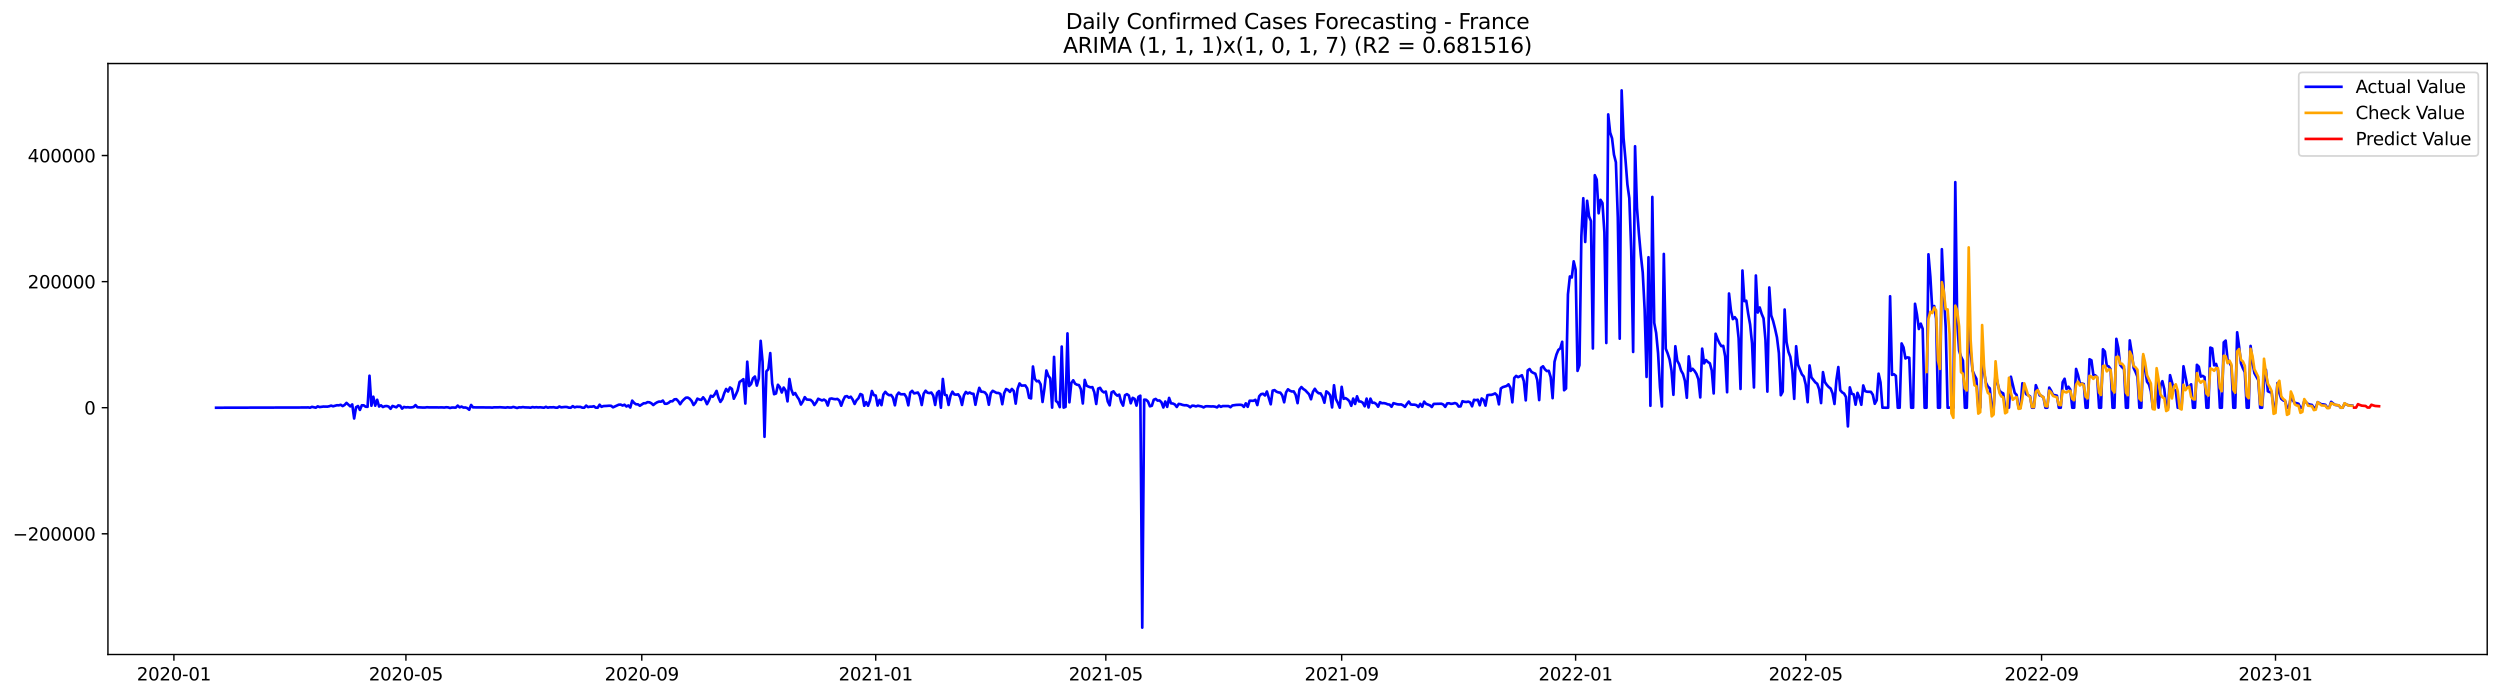 <?xml version="1.0" encoding="utf-8" standalone="no"?>
<!DOCTYPE svg PUBLIC "-//W3C//DTD SVG 1.1//EN"
  "http://www.w3.org/Graphics/SVG/1.1/DTD/svg11.dtd">
<svg xmlns:xlink="http://www.w3.org/1999/xlink" width="1407.155pt" height="392.274pt" viewBox="0 0 1407.155 392.274" xmlns="http://www.w3.org/2000/svg" version="1.1">
 <defs>
  <style type="text/css">*{stroke-linejoin: round; stroke-linecap: butt}</style>
 </defs>
 <g id="figure_1">
  <g id="patch_1">
   <path d="M 0 392.274 
L 1407.155 392.274 
L 1407.155 0 
L 0 0 
z
" style="fill: #ffffff"/>
  </g>
  <g id="axes_1">
   <g id="patch_2">
    <path d="M 60.755 368.396 
L 1399.955 368.396 
L 1399.955 35.755 
L 60.755 35.755 
z
" style="fill: #ffffff"/>
   </g>
   <g id="matplotlib.axis_1">
    <g id="xtick_1">
     <g id="line2d_1">
      <defs>
       <path id="ma62c940764" d="M 0 0 
L 0 3.5 
" style="stroke: #000000; stroke-width: 0.8"/>
      </defs>
      <g>
       <use xlink:href="#ma62c940764" x="97.883" y="368.396" style="stroke: #000000; stroke-width: 0.8"/>
      </g>
     </g>
     <g id="text_1">
      <!-- 2020-01 -->
      <g transform="translate(76.991 382.994)scale(0.1 -0.1)">
       <defs>
        <path id="DejaVuSans-32" d="M 1228 531 
L 3431 531 
L 3431 0 
L 469 0 
L 469 531 
Q 828 903 1448 1529 
Q 2069 2156 2228 2338 
Q 2531 2678 2651 2914 
Q 2772 3150 2772 3378 
Q 2772 3750 2511 3984 
Q 2250 4219 1831 4219 
Q 1534 4219 1204 4116 
Q 875 4013 500 3803 
L 500 4441 
Q 881 4594 1212 4672 
Q 1544 4750 1819 4750 
Q 2544 4750 2975 4387 
Q 3406 4025 3406 3419 
Q 3406 3131 3298 2873 
Q 3191 2616 2906 2266 
Q 2828 2175 2409 1742 
Q 1991 1309 1228 531 
z
" transform="scale(0.016)"/>
        <path id="DejaVuSans-30" d="M 2034 4250 
Q 1547 4250 1301 3770 
Q 1056 3291 1056 2328 
Q 1056 1369 1301 889 
Q 1547 409 2034 409 
Q 2525 409 2770 889 
Q 3016 1369 3016 2328 
Q 3016 3291 2770 3770 
Q 2525 4250 2034 4250 
z
M 2034 4750 
Q 2819 4750 3233 4129 
Q 3647 3509 3647 2328 
Q 3647 1150 3233 529 
Q 2819 -91 2034 -91 
Q 1250 -91 836 529 
Q 422 1150 422 2328 
Q 422 3509 836 4129 
Q 1250 4750 2034 4750 
z
" transform="scale(0.016)"/>
        <path id="DejaVuSans-2d" d="M 313 2009 
L 1997 2009 
L 1997 1497 
L 313 1497 
L 313 2009 
z
" transform="scale(0.016)"/>
        <path id="DejaVuSans-31" d="M 794 531 
L 1825 531 
L 1825 4091 
L 703 3866 
L 703 4441 
L 1819 4666 
L 2450 4666 
L 2450 531 
L 3481 531 
L 3481 0 
L 794 0 
L 794 531 
z
" transform="scale(0.016)"/>
       </defs>
       <use xlink:href="#DejaVuSans-32"/>
       <use xlink:href="#DejaVuSans-30" x="63.623"/>
       <use xlink:href="#DejaVuSans-32" x="127.246"/>
       <use xlink:href="#DejaVuSans-30" x="190.869"/>
       <use xlink:href="#DejaVuSans-2d" x="254.492"/>
       <use xlink:href="#DejaVuSans-30" x="290.576"/>
       <use xlink:href="#DejaVuSans-31" x="354.199"/>
      </g>
     </g>
    </g>
    <g id="xtick_2">
     <g id="line2d_2">
      <g>
       <use xlink:href="#ma62c940764" x="228.478" y="368.396" style="stroke: #000000; stroke-width: 0.8"/>
      </g>
     </g>
     <g id="text_2">
      <!-- 2020-05 -->
      <g transform="translate(207.587 382.994)scale(0.1 -0.1)">
       <defs>
        <path id="DejaVuSans-35" d="M 691 4666 
L 3169 4666 
L 3169 4134 
L 1269 4134 
L 1269 2991 
Q 1406 3038 1543 3061 
Q 1681 3084 1819 3084 
Q 2600 3084 3056 2656 
Q 3513 2228 3513 1497 
Q 3513 744 3044 326 
Q 2575 -91 1722 -91 
Q 1428 -91 1123 -41 
Q 819 9 494 109 
L 494 744 
Q 775 591 1075 516 
Q 1375 441 1709 441 
Q 2250 441 2565 725 
Q 2881 1009 2881 1497 
Q 2881 1984 2565 2268 
Q 2250 2553 1709 2553 
Q 1456 2553 1204 2497 
Q 953 2441 691 2322 
L 691 4666 
z
" transform="scale(0.016)"/>
       </defs>
       <use xlink:href="#DejaVuSans-32"/>
       <use xlink:href="#DejaVuSans-30" x="63.623"/>
       <use xlink:href="#DejaVuSans-32" x="127.246"/>
       <use xlink:href="#DejaVuSans-30" x="190.869"/>
       <use xlink:href="#DejaVuSans-2d" x="254.492"/>
       <use xlink:href="#DejaVuSans-30" x="290.576"/>
       <use xlink:href="#DejaVuSans-35" x="354.199"/>
      </g>
     </g>
    </g>
    <g id="xtick_3">
     <g id="line2d_3">
      <g>
       <use xlink:href="#ma62c940764" x="361.233" y="368.396" style="stroke: #000000; stroke-width: 0.8"/>
      </g>
     </g>
     <g id="text_3">
      <!-- 2020-09 -->
      <g transform="translate(340.341 382.994)scale(0.1 -0.1)">
       <defs>
        <path id="DejaVuSans-39" d="M 703 97 
L 703 672 
Q 941 559 1184 500 
Q 1428 441 1663 441 
Q 2288 441 2617 861 
Q 2947 1281 2994 2138 
Q 2813 1869 2534 1725 
Q 2256 1581 1919 1581 
Q 1219 1581 811 2004 
Q 403 2428 403 3163 
Q 403 3881 828 4315 
Q 1253 4750 1959 4750 
Q 2769 4750 3195 4129 
Q 3622 3509 3622 2328 
Q 3622 1225 3098 567 
Q 2575 -91 1691 -91 
Q 1453 -91 1209 -44 
Q 966 3 703 97 
z
M 1959 2075 
Q 2384 2075 2632 2365 
Q 2881 2656 2881 3163 
Q 2881 3666 2632 3958 
Q 2384 4250 1959 4250 
Q 1534 4250 1286 3958 
Q 1038 3666 1038 3163 
Q 1038 2656 1286 2365 
Q 1534 2075 1959 2075 
z
" transform="scale(0.016)"/>
       </defs>
       <use xlink:href="#DejaVuSans-32"/>
       <use xlink:href="#DejaVuSans-30" x="63.623"/>
       <use xlink:href="#DejaVuSans-32" x="127.246"/>
       <use xlink:href="#DejaVuSans-30" x="190.869"/>
       <use xlink:href="#DejaVuSans-2d" x="254.492"/>
       <use xlink:href="#DejaVuSans-30" x="290.576"/>
       <use xlink:href="#DejaVuSans-39" x="354.199"/>
      </g>
     </g>
    </g>
    <g id="xtick_4">
     <g id="line2d_4">
      <g>
       <use xlink:href="#ma62c940764" x="492.908" y="368.396" style="stroke: #000000; stroke-width: 0.8"/>
      </g>
     </g>
     <g id="text_4">
      <!-- 2021-01 -->
      <g transform="translate(472.016 382.994)scale(0.1 -0.1)">
       <use xlink:href="#DejaVuSans-32"/>
       <use xlink:href="#DejaVuSans-30" x="63.623"/>
       <use xlink:href="#DejaVuSans-32" x="127.246"/>
       <use xlink:href="#DejaVuSans-31" x="190.869"/>
       <use xlink:href="#DejaVuSans-2d" x="254.492"/>
       <use xlink:href="#DejaVuSans-30" x="290.576"/>
       <use xlink:href="#DejaVuSans-31" x="354.199"/>
      </g>
     </g>
    </g>
    <g id="xtick_5">
     <g id="line2d_5">
      <g>
       <use xlink:href="#ma62c940764" x="622.424" y="368.396" style="stroke: #000000; stroke-width: 0.8"/>
      </g>
     </g>
     <g id="text_5">
      <!-- 2021-05 -->
      <g transform="translate(601.533 382.994)scale(0.1 -0.1)">
       <use xlink:href="#DejaVuSans-32"/>
       <use xlink:href="#DejaVuSans-30" x="63.623"/>
       <use xlink:href="#DejaVuSans-32" x="127.246"/>
       <use xlink:href="#DejaVuSans-31" x="190.869"/>
       <use xlink:href="#DejaVuSans-2d" x="254.492"/>
       <use xlink:href="#DejaVuSans-30" x="290.576"/>
       <use xlink:href="#DejaVuSans-35" x="354.199"/>
      </g>
     </g>
    </g>
    <g id="xtick_6">
     <g id="line2d_6">
      <g>
       <use xlink:href="#ma62c940764" x="755.179" y="368.396" style="stroke: #000000; stroke-width: 0.8"/>
      </g>
     </g>
     <g id="text_6">
      <!-- 2021-09 -->
      <g transform="translate(734.287 382.994)scale(0.1 -0.1)">
       <use xlink:href="#DejaVuSans-32"/>
       <use xlink:href="#DejaVuSans-30" x="63.623"/>
       <use xlink:href="#DejaVuSans-32" x="127.246"/>
       <use xlink:href="#DejaVuSans-31" x="190.869"/>
       <use xlink:href="#DejaVuSans-2d" x="254.492"/>
       <use xlink:href="#DejaVuSans-30" x="290.576"/>
       <use xlink:href="#DejaVuSans-39" x="354.199"/>
      </g>
     </g>
    </g>
    <g id="xtick_7">
     <g id="line2d_7">
      <g>
       <use xlink:href="#ma62c940764" x="886.854" y="368.396" style="stroke: #000000; stroke-width: 0.8"/>
      </g>
     </g>
     <g id="text_7">
      <!-- 2022-01 -->
      <g transform="translate(865.962 382.994)scale(0.1 -0.1)">
       <use xlink:href="#DejaVuSans-32"/>
       <use xlink:href="#DejaVuSans-30" x="63.623"/>
       <use xlink:href="#DejaVuSans-32" x="127.246"/>
       <use xlink:href="#DejaVuSans-32" x="190.869"/>
       <use xlink:href="#DejaVuSans-2d" x="254.492"/>
       <use xlink:href="#DejaVuSans-30" x="290.576"/>
       <use xlink:href="#DejaVuSans-31" x="354.199"/>
      </g>
     </g>
    </g>
    <g id="xtick_8">
     <g id="line2d_8">
      <g>
       <use xlink:href="#ma62c940764" x="1016.37" y="368.396" style="stroke: #000000; stroke-width: 0.8"/>
      </g>
     </g>
     <g id="text_8">
      <!-- 2022-05 -->
      <g transform="translate(995.479 382.994)scale(0.1 -0.1)">
       <use xlink:href="#DejaVuSans-32"/>
       <use xlink:href="#DejaVuSans-30" x="63.623"/>
       <use xlink:href="#DejaVuSans-32" x="127.246"/>
       <use xlink:href="#DejaVuSans-32" x="190.869"/>
       <use xlink:href="#DejaVuSans-2d" x="254.492"/>
       <use xlink:href="#DejaVuSans-30" x="290.576"/>
       <use xlink:href="#DejaVuSans-35" x="354.199"/>
      </g>
     </g>
    </g>
    <g id="xtick_9">
     <g id="line2d_9">
      <g>
       <use xlink:href="#ma62c940764" x="1149.125" y="368.396" style="stroke: #000000; stroke-width: 0.8"/>
      </g>
     </g>
     <g id="text_9">
      <!-- 2022-09 -->
      <g transform="translate(1128.233 382.994)scale(0.1 -0.1)">
       <use xlink:href="#DejaVuSans-32"/>
       <use xlink:href="#DejaVuSans-30" x="63.623"/>
       <use xlink:href="#DejaVuSans-32" x="127.246"/>
       <use xlink:href="#DejaVuSans-32" x="190.869"/>
       <use xlink:href="#DejaVuSans-2d" x="254.492"/>
       <use xlink:href="#DejaVuSans-30" x="290.576"/>
       <use xlink:href="#DejaVuSans-39" x="354.199"/>
      </g>
     </g>
    </g>
    <g id="xtick_10">
     <g id="line2d_10">
      <g>
       <use xlink:href="#ma62c940764" x="1280.8" y="368.396" style="stroke: #000000; stroke-width: 0.8"/>
      </g>
     </g>
     <g id="text_10">
      <!-- 2023-01 -->
      <g transform="translate(1259.908 382.994)scale(0.1 -0.1)">
       <defs>
        <path id="DejaVuSans-33" d="M 2597 2516 
Q 3050 2419 3304 2112 
Q 3559 1806 3559 1356 
Q 3559 666 3084 287 
Q 2609 -91 1734 -91 
Q 1441 -91 1130 -33 
Q 819 25 488 141 
L 488 750 
Q 750 597 1062 519 
Q 1375 441 1716 441 
Q 2309 441 2620 675 
Q 2931 909 2931 1356 
Q 2931 1769 2642 2001 
Q 2353 2234 1838 2234 
L 1294 2234 
L 1294 2753 
L 1863 2753 
Q 2328 2753 2575 2939 
Q 2822 3125 2822 3475 
Q 2822 3834 2567 4026 
Q 2313 4219 1838 4219 
Q 1578 4219 1281 4162 
Q 984 4106 628 3988 
L 628 4550 
Q 988 4650 1302 4700 
Q 1616 4750 1894 4750 
Q 2613 4750 3031 4423 
Q 3450 4097 3450 3541 
Q 3450 3153 3228 2886 
Q 3006 2619 2597 2516 
z
" transform="scale(0.016)"/>
       </defs>
       <use xlink:href="#DejaVuSans-32"/>
       <use xlink:href="#DejaVuSans-30" x="63.623"/>
       <use xlink:href="#DejaVuSans-32" x="127.246"/>
       <use xlink:href="#DejaVuSans-33" x="190.869"/>
       <use xlink:href="#DejaVuSans-2d" x="254.492"/>
       <use xlink:href="#DejaVuSans-30" x="290.576"/>
       <use xlink:href="#DejaVuSans-31" x="354.199"/>
      </g>
     </g>
    </g>
   </g>
   <g id="matplotlib.axis_2">
    <g id="ytick_1">
     <g id="line2d_11">
      <defs>
       <path id="mbd25238795" d="M 0 0 
L -3.5 0 
" style="stroke: #000000; stroke-width: 0.8"/>
      </defs>
      <g>
       <use xlink:href="#mbd25238795" x="60.755" y="300.459" style="stroke: #000000; stroke-width: 0.8"/>
      </g>
     </g>
     <g id="text_11">
      <!-- −200000 -->
      <g transform="translate(7.2 304.259)scale(0.1 -0.1)">
       <defs>
        <path id="DejaVuSans-2212" d="M 678 2272 
L 4684 2272 
L 4684 1741 
L 678 1741 
L 678 2272 
z
" transform="scale(0.016)"/>
       </defs>
       <use xlink:href="#DejaVuSans-2212"/>
       <use xlink:href="#DejaVuSans-32" x="83.789"/>
       <use xlink:href="#DejaVuSans-30" x="147.412"/>
       <use xlink:href="#DejaVuSans-30" x="211.035"/>
       <use xlink:href="#DejaVuSans-30" x="274.658"/>
       <use xlink:href="#DejaVuSans-30" x="338.281"/>
       <use xlink:href="#DejaVuSans-30" x="401.904"/>
      </g>
     </g>
    </g>
    <g id="ytick_2">
     <g id="line2d_12">
      <g>
       <use xlink:href="#mbd25238795" x="60.755" y="229.489" style="stroke: #000000; stroke-width: 0.8"/>
      </g>
     </g>
     <g id="text_12">
      <!-- 0 -->
      <g transform="translate(47.392 233.289)scale(0.1 -0.1)">
       <use xlink:href="#DejaVuSans-30"/>
      </g>
     </g>
    </g>
    <g id="ytick_3">
     <g id="line2d_13">
      <g>
       <use xlink:href="#mbd25238795" x="60.755" y="158.519" style="stroke: #000000; stroke-width: 0.8"/>
      </g>
     </g>
     <g id="text_13">
      <!-- 200000 -->
      <g transform="translate(15.58 162.318)scale(0.1 -0.1)">
       <use xlink:href="#DejaVuSans-32"/>
       <use xlink:href="#DejaVuSans-30" x="63.623"/>
       <use xlink:href="#DejaVuSans-30" x="127.246"/>
       <use xlink:href="#DejaVuSans-30" x="190.869"/>
       <use xlink:href="#DejaVuSans-30" x="254.492"/>
       <use xlink:href="#DejaVuSans-30" x="318.115"/>
      </g>
     </g>
    </g>
    <g id="ytick_4">
     <g id="line2d_14">
      <g>
       <use xlink:href="#mbd25238795" x="60.755" y="87.549" style="stroke: #000000; stroke-width: 0.8"/>
      </g>
     </g>
     <g id="text_14">
      <!-- 400000 -->
      <g transform="translate(15.58 91.348)scale(0.1 -0.1)">
       <defs>
        <path id="DejaVuSans-34" d="M 2419 4116 
L 825 1625 
L 2419 1625 
L 2419 4116 
z
M 2253 4666 
L 3047 4666 
L 3047 1625 
L 3713 1625 
L 3713 1100 
L 3047 1100 
L 3047 0 
L 2419 0 
L 2419 1100 
L 313 1100 
L 313 1709 
L 2253 4666 
z
" transform="scale(0.016)"/>
       </defs>
       <use xlink:href="#DejaVuSans-34"/>
       <use xlink:href="#DejaVuSans-30" x="63.623"/>
       <use xlink:href="#DejaVuSans-30" x="127.246"/>
       <use xlink:href="#DejaVuSans-30" x="190.869"/>
       <use xlink:href="#DejaVuSans-30" x="254.492"/>
       <use xlink:href="#DejaVuSans-30" x="318.115"/>
      </g>
     </g>
    </g>
   </g>
   <g id="line2d_15">
    <path d="M 121.627 229.489 
L 172.355 229.357 
L 173.434 229.308 
L 174.513 229.489 
L 175.593 228.997 
L 177.751 229.477 
L 178.831 228.726 
L 179.91 229.123 
L 182.068 228.834 
L 184.227 228.884 
L 185.306 228.674 
L 186.386 228.297 
L 187.465 228.69 
L 189.624 228.098 
L 190.703 228.143 
L 191.782 227.84 
L 192.861 228.566 
L 193.941 227.946 
L 195.02 226.78 
L 197.179 228.743 
L 198.258 227.635 
L 199.337 235.549 
L 200.417 229.188 
L 201.496 228.546 
L 202.575 230.727 
L 203.654 228.121 
L 204.734 228.147 
L 205.813 228.934 
L 206.892 228.977 
L 207.972 211.482 
L 209.051 228.375 
L 210.13 223.298 
L 211.21 228.351 
L 212.289 225.026 
L 213.368 228.818 
L 214.448 228.139 
L 215.527 229.101 
L 216.606 228.621 
L 217.685 228.543 
L 218.765 228.851 
L 219.844 230.096 
L 220.923 228.492 
L 223.082 229.265 
L 224.161 228.181 
L 225.241 228.378 
L 226.32 230.006 
L 227.399 229.057 
L 228.478 229.303 
L 229.558 229.208 
L 230.637 229.361 
L 231.716 229.29 
L 232.796 229.093 
L 233.875 228.022 
L 234.954 229.226 
L 238.192 229.401 
L 239.272 229.378 
L 240.351 229.222 
L 241.43 229.304 
L 243.589 229.307 
L 246.827 229.332 
L 248.985 229.319 
L 250.065 229.395 
L 251.144 229.221 
L 252.223 229.296 
L 253.302 229.645 
L 254.382 229.374 
L 256.54 229.428 
L 257.62 228.303 
L 258.699 229.279 
L 259.778 228.853 
L 260.858 229.407 
L 261.937 229.345 
L 263.016 229.719 
L 264.096 230.634 
L 265.175 227.942 
L 266.254 229.283 
L 275.968 229.351 
L 277.047 229.441 
L 278.126 229.254 
L 280.285 229.281 
L 281.364 229.21 
L 284.602 229.439 
L 285.682 229.242 
L 286.761 229.394 
L 287.84 229.399 
L 288.919 229.041 
L 291.078 229.634 
L 292.157 229.26 
L 293.237 229.332 
L 294.316 229.138 
L 295.395 229.298 
L 297.554 229.362 
L 298.633 229.485 
L 299.713 229.128 
L 300.792 229.328 
L 301.871 229.198 
L 302.95 229.332 
L 304.03 229.236 
L 306.188 229.484 
L 307.268 228.984 
L 308.347 229.467 
L 309.426 229.231 
L 310.506 229.287 
L 311.585 229.196 
L 312.664 229.431 
L 313.743 229.488 
L 314.823 228.811 
L 315.902 229.278 
L 318.061 229.051 
L 319.14 229.102 
L 320.219 229.46 
L 321.299 229.488 
L 322.378 228.606 
L 323.457 229.289 
L 324.537 228.968 
L 326.695 229.027 
L 327.774 229.467 
L 328.854 229.488 
L 329.933 228.297 
L 331.012 229.145 
L 332.092 228.883 
L 333.171 228.921 
L 334.25 228.642 
L 335.33 229.464 
L 336.409 229.487 
L 337.488 227.8 
L 338.567 228.99 
L 339.647 228.565 
L 341.805 228.455 
L 342.885 228.35 
L 343.964 228.418 
L 345.043 229.264 
L 348.281 227.786 
L 349.36 227.731 
L 350.44 228.257 
L 351.519 227.809 
L 352.598 228.788 
L 353.678 228.214 
L 354.757 229.387 
L 355.836 225.506 
L 356.916 226.784 
L 357.995 227.552 
L 359.074 227.58 
L 360.154 228.385 
L 362.312 226.974 
L 363.391 226.962 
L 364.471 226.345 
L 365.55 226.44 
L 366.629 227 
L 367.709 227.976 
L 368.788 227.098 
L 369.867 226.438 
L 370.947 226.025 
L 372.026 226.108 
L 373.105 225.466 
L 374.184 227.238 
L 375.264 227.247 
L 376.343 226.712 
L 377.422 225.846 
L 378.502 225.856 
L 379.581 224.794 
L 380.66 224.678 
L 381.74 225.751 
L 382.819 227.524 
L 383.898 225.911 
L 384.978 224.794 
L 386.057 223.844 
L 387.136 223.775 
L 388.215 224.443 
L 389.295 225.715 
L 390.374 227.964 
L 391.453 226.649 
L 392.533 224.392 
L 393.612 224.867 
L 394.691 225.076 
L 395.771 223.629 
L 396.85 225.052 
L 397.929 227.488 
L 399.008 225.476 
L 400.088 222.764 
L 401.167 223.314 
L 402.246 222.026 
L 403.326 220.023 
L 404.405 223.814 
L 405.484 226.22 
L 406.564 224.654 
L 407.643 221.34 
L 408.722 218.93 
L 409.801 220.393 
L 410.881 218.085 
L 411.96 218.902 
L 413.039 224.419 
L 414.119 222.259 
L 415.198 219.763 
L 416.277 215.007 
L 417.357 214.284 
L 418.436 213.427 
L 419.515 227.142 
L 420.595 203.582 
L 421.674 217.262 
L 422.753 216.165 
L 423.832 212.941 
L 424.912 211.933 
L 425.991 217.034 
L 427.07 213.103 
L 428.15 191.843 
L 429.229 203.727 
L 430.308 245.855 
L 431.388 208.972 
L 432.467 207.86 
L 433.546 198.74 
L 434.625 215.806 
L 435.705 221.887 
L 436.784 221.465 
L 437.863 216.571 
L 438.943 217.936 
L 440.022 220.925 
L 441.101 218.149 
L 442.181 219.84 
L 443.26 225.923 
L 444.339 213.307 
L 445.419 219.254 
L 446.498 222.112 
L 447.577 221.234 
L 448.656 223.219 
L 449.736 224.83 
L 450.815 227.693 
L 451.894 225.969 
L 452.974 223.544 
L 454.053 224.876 
L 456.212 225.062 
L 457.291 226.025 
L 458.37 227.961 
L 459.449 226.493 
L 460.529 224.441 
L 462.687 225.405 
L 463.767 224.918 
L 464.846 225.604 
L 465.925 228.279 
L 467.005 224.506 
L 468.084 224.282 
L 469.163 224.567 
L 470.243 224.703 
L 471.322 224.54 
L 472.401 225.397 
L 473.48 228.357 
L 474.56 225.329 
L 475.639 223.201 
L 476.718 222.961 
L 477.798 223.856 
L 478.877 223.305 
L 479.956 224.927 
L 481.036 227.374 
L 482.115 225.28 
L 483.194 224.172 
L 484.273 221.783 
L 485.353 222.299 
L 486.432 228.392 
L 487.511 226.343 
L 488.591 228.387 
L 489.67 225.411 
L 490.749 220.081 
L 491.829 222.392 
L 492.908 222.62 
L 493.987 228.259 
L 495.066 225.057 
L 496.146 228.04 
L 497.225 222.097 
L 498.304 220.552 
L 499.384 221.765 
L 500.463 222.442 
L 501.542 222.329 
L 502.622 223.832 
L 503.701 228.135 
L 504.78 222.479 
L 505.86 220.997 
L 506.939 221.919 
L 509.097 221.892 
L 510.177 223.584 
L 511.256 228.142 
L 512.335 220.965 
L 513.415 219.994 
L 514.494 221.431 
L 516.653 220.94 
L 517.732 222.947 
L 518.811 227.963 
L 519.89 221.632 
L 520.97 219.926 
L 522.049 221.041 
L 523.128 221.244 
L 524.208 220.957 
L 525.287 222.628 
L 526.366 227.932 
L 527.446 221.208 
L 528.525 220.119 
L 529.604 229.482 
L 530.684 213.306 
L 531.763 222.184 
L 532.842 222.493 
L 533.921 227.948 
L 535.001 222.74 
L 536.08 220.473 
L 537.159 222.01 
L 538.239 222.141 
L 539.318 221.955 
L 540.397 223.572 
L 541.477 227.926 
L 542.556 222.536 
L 543.635 220.604 
L 544.714 221.499 
L 545.794 220.928 
L 546.873 221.551 
L 547.952 221.666 
L 549.032 227.838 
L 550.111 222.324 
L 551.19 218.302 
L 552.27 220.471 
L 553.349 220.541 
L 554.428 220.934 
L 555.507 222.409 
L 556.587 227.811 
L 557.666 221.373 
L 558.745 219.975 
L 560.904 221.148 
L 561.983 221.189 
L 563.063 221.741 
L 564.142 227.519 
L 565.221 221.264 
L 566.301 218.964 
L 567.38 219.521 
L 568.459 220.591 
L 569.538 218.928 
L 570.618 220.103 
L 571.697 227.192 
L 572.776 218.834 
L 573.856 215.82 
L 574.935 217.043 
L 577.094 216.948 
L 578.173 218.608 
L 579.252 223.879 
L 580.331 224.274 
L 581.411 206.285 
L 582.49 213.286 
L 583.569 214.627 
L 584.649 214.364 
L 585.728 216.314 
L 586.807 226.258 
L 587.887 218.587 
L 588.966 208.535 
L 590.045 211.507 
L 591.125 212.924 
L 592.204 229.43 
L 593.283 200.876 
L 594.362 225.659 
L 595.442 226.631 
L 596.521 229.16 
L 597.6 195.057 
L 598.68 229.431 
L 599.759 228.991 
L 600.838 187.652 
L 601.918 226.455 
L 602.997 215.604 
L 604.076 214.051 
L 605.155 215.989 
L 606.235 216.555 
L 607.314 216.76 
L 608.393 219.065 
L 609.473 227.109 
L 610.552 213.849 
L 611.631 217.097 
L 612.711 217.636 
L 613.79 218.013 
L 614.869 217.906 
L 615.948 220.794 
L 617.028 227.375 
L 618.107 218.729 
L 619.186 218.297 
L 620.266 220.069 
L 621.345 220.865 
L 622.424 220.38 
L 623.504 225.969 
L 624.583 228.153 
L 625.662 220.839 
L 626.742 220.262 
L 627.821 221.784 
L 628.9 222.698 
L 629.979 222.116 
L 631.059 226.25 
L 632.138 228.319 
L 633.217 222.466 
L 634.297 221.861 
L 635.376 222.584 
L 636.455 226.99 
L 637.535 223.923 
L 638.614 224.512 
L 639.693 228.3 
L 640.772 223.378 
L 641.852 222.727 
L 642.931 353.276 
L 644.01 224.946 
L 645.09 225.014 
L 646.169 226.024 
L 647.248 228.698 
L 648.328 228.37 
L 649.407 224.998 
L 650.486 224.545 
L 651.566 225.489 
L 652.645 225.399 
L 653.724 226.416 
L 654.803 229.358 
L 655.883 225.993 
L 656.962 229.009 
L 658.041 223.968 
L 659.121 227.02 
L 660.2 227.128 
L 661.279 227.651 
L 662.359 229.073 
L 663.438 227.353 
L 664.517 227.513 
L 665.596 227.899 
L 666.676 228.113 
L 667.755 228.08 
L 668.834 228.434 
L 669.914 229.242 
L 670.993 228.339 
L 672.072 228.402 
L 673.152 228.762 
L 674.231 228.358 
L 676.39 228.812 
L 677.469 229.313 
L 678.548 228.704 
L 679.627 228.663 
L 681.786 228.784 
L 682.865 228.734 
L 683.945 228.91 
L 685.024 229.306 
L 686.103 228.285 
L 687.183 229 
L 688.262 228.544 
L 691.5 228.565 
L 692.579 229.205 
L 693.658 228.216 
L 695.817 227.912 
L 697.976 227.823 
L 699.055 227.958 
L 700.134 229.039 
L 701.213 227.02 
L 702.293 228.975 
L 703.372 225.565 
L 705.531 225.584 
L 706.61 225.042 
L 707.689 228.001 
L 708.769 223.025 
L 709.848 221.834 
L 710.927 221.647 
L 712.007 222.602 
L 713.086 220.355 
L 715.244 227.568 
L 716.324 219.863 
L 717.403 219.581 
L 718.482 220.466 
L 719.562 220.863 
L 720.641 221.022 
L 721.72 222.494 
L 722.8 226.44 
L 723.879 220.867 
L 724.958 219.113 
L 726.037 219.926 
L 727.117 220.359 
L 728.196 220.314 
L 729.275 222.229 
L 730.355 226.928 
L 731.434 219.237 
L 732.513 217.852 
L 733.593 218.961 
L 734.672 219.643 
L 736.831 221.942 
L 737.91 224.735 
L 738.989 220.574 
L 740.068 218.834 
L 741.148 220.48 
L 742.227 221.346 
L 743.306 221.43 
L 744.386 223.35 
L 745.465 226.682 
L 746.544 220.294 
L 747.624 221.077 
L 748.703 222.505 
L 749.782 229.327 
L 750.861 216.846 
L 751.941 224.653 
L 753.02 226.761 
L 754.099 229.481 
L 755.179 217.733 
L 756.258 224.467 
L 757.337 224.087 
L 758.417 224.757 
L 759.496 225.795 
L 760.575 228.407 
L 761.654 224.329 
L 762.734 227.385 
L 763.813 223.059 
L 764.892 225.935 
L 765.972 226.03 
L 767.051 226.658 
L 768.13 228.667 
L 769.21 224.36 
L 770.289 229.353 
L 771.368 224.385 
L 772.448 226.737 
L 773.527 226.66 
L 774.606 227.38 
L 775.685 228.94 
L 776.765 226.375 
L 777.844 226.961 
L 778.923 226.896 
L 780.003 227.121 
L 781.082 227.584 
L 782.161 227.739 
L 783.241 228.956 
L 784.32 226.926 
L 786.478 227.553 
L 787.558 227.67 
L 788.637 227.622 
L 789.716 228.141 
L 790.796 229.031 
L 791.875 227.379 
L 792.954 226.039 
L 794.034 227.641 
L 795.113 227.786 
L 796.192 227.778 
L 797.272 228.05 
L 798.351 229.085 
L 799.43 227.321 
L 800.509 228.919 
L 801.589 226.063 
L 802.668 227.292 
L 804.827 228.133 
L 805.906 229.081 
L 806.985 227.347 
L 811.302 227.234 
L 812.382 227.703 
L 813.461 229.008 
L 814.54 227.087 
L 815.62 226.977 
L 816.699 227.323 
L 817.778 227.185 
L 818.858 226.864 
L 819.937 227.236 
L 821.016 228.821 
L 822.096 228.742 
L 823.175 225.832 
L 824.254 226.155 
L 825.333 226.266 
L 826.413 226.06 
L 827.492 226.452 
L 828.571 228.694 
L 829.651 225.031 
L 830.73 225.251 
L 831.809 225.003 
L 832.889 228.11 
L 833.968 224.282 
L 835.047 225.052 
L 836.126 228.316 
L 837.206 222.433 
L 838.285 222.263 
L 839.364 222.252 
L 840.444 221.942 
L 841.523 221.434 
L 842.602 222.479 
L 843.682 227.595 
L 844.761 218.665 
L 845.84 217.909 
L 847.999 217.257 
L 849.078 216.328 
L 850.157 218.281 
L 851.237 226.456 
L 852.316 212.732 
L 853.395 211.58 
L 854.475 212.299 
L 856.633 211.227 
L 857.713 214.531 
L 858.792 225.361 
L 859.871 208.534 
L 860.95 207.716 
L 862.03 209.303 
L 863.109 209.914 
L 864.188 210.356 
L 865.268 213.93 
L 866.347 225.195 
L 867.426 206.986 
L 868.506 206.171 
L 869.585 207.877 
L 870.664 208.854 
L 871.743 208.718 
L 872.823 212.289 
L 873.902 224.12 
L 874.981 203.627 
L 876.061 199.571 
L 877.14 196.971 
L 878.219 196.089 
L 879.299 192.368 
L 880.378 219.661 
L 881.457 218.673 
L 882.537 165.684 
L 883.616 155.607 
L 884.695 156.196 
L 885.774 147.093 
L 886.854 151.732 
L 887.933 208.755 
L 889.012 205.541 
L 890.092 132.979 
L 891.171 111.57 
L 892.25 136.2 
L 893.33 113.011 
L 894.409 121.732 
L 895.488 124.419 
L 896.567 196.154 
L 897.647 98.614 
L 898.726 101.074 
L 899.805 120.058 
L 900.885 112.487 
L 901.964 114.301 
L 903.043 130.795 
L 904.123 193.059 
L 905.202 64.388 
L 906.281 74.574 
L 907.36 77.856 
L 908.44 87.045 
L 909.519 91.331 
L 910.598 122.451 
L 911.678 190.638 
L 912.757 50.876 
L 913.836 77.712 
L 914.916 89.821 
L 915.995 103.777 
L 917.074 111.532 
L 918.154 140.966 
L 919.233 198.1 
L 920.312 82.32 
L 921.391 116.977 
L 922.471 131.405 
L 923.55 143.492 
L 924.629 153.355 
L 925.709 174.332 
L 926.788 212.152 
L 927.867 144.79 
L 928.947 228.402 
L 930.026 110.851 
L 931.105 181.739 
L 932.184 187.397 
L 933.264 198.772 
L 934.343 217.913 
L 935.422 228.792 
L 936.502 142.931 
L 937.581 196.269 
L 938.66 198.925 
L 939.74 202.325 
L 940.819 208.548 
L 941.898 222.216 
L 942.978 194.885 
L 944.057 203.032 
L 945.136 205.02 
L 946.215 208.616 
L 947.295 210.461 
L 948.374 214.373 
L 949.453 223.894 
L 950.533 200.59 
L 951.612 208.786 
L 952.691 207.58 
L 953.771 208.749 
L 954.85 210.442 
L 955.929 213.405 
L 957.008 223.696 
L 958.088 196.243 
L 959.167 204.534 
L 960.246 202.676 
L 961.326 203.777 
L 962.405 204.464 
L 963.484 208.54 
L 964.564 221.46 
L 965.643 187.836 
L 966.722 190.825 
L 967.801 193.155 
L 968.881 194.836 
L 969.96 194.677 
L 971.039 200.646 
L 972.119 220.784 
L 973.198 165.196 
L 974.277 174.8 
L 975.357 179.623 
L 976.436 178.526 
L 977.515 179.982 
L 978.595 190.394 
L 979.674 218.912 
L 980.753 152.249 
L 981.832 169.489 
L 982.912 169.272 
L 983.991 176.598 
L 985.07 182.609 
L 986.15 193.2 
L 987.229 218.092 
L 988.308 155.059 
L 989.388 175.917 
L 990.467 173.056 
L 991.546 176.614 
L 992.625 179.178 
L 993.705 191.288 
L 994.784 220.427 
L 995.863 161.797 
L 996.943 177.503 
L 998.022 180.675 
L 999.101 184.993 
L 1000.181 189.894 
L 1001.26 198.741 
L 1002.339 222.46 
L 1003.419 220.444 
L 1004.498 174.21 
L 1005.577 192.582 
L 1006.656 198.078 
L 1007.736 200.899 
L 1008.815 208.569 
L 1009.894 224.499 
L 1010.974 194.892 
L 1012.053 205.432 
L 1014.212 210.69 
L 1015.291 211.931 
L 1016.37 216.457 
L 1017.449 226.38 
L 1018.529 205.674 
L 1019.608 212.428 
L 1021.767 215.212 
L 1022.846 216.02 
L 1023.925 219.084 
L 1025.005 226.876 
L 1026.084 209.454 
L 1027.163 215.083 
L 1028.243 216.662 
L 1029.322 217.847 
L 1030.401 218.681 
L 1031.48 221.383 
L 1032.56 227.378 
L 1033.639 213.973 
L 1034.718 206.604 
L 1035.798 219.61 
L 1036.877 220.848 
L 1037.956 221.503 
L 1039.036 223.469 
L 1040.115 240.005 
L 1041.194 218.034 
L 1042.273 221.632 
L 1043.353 221.954 
L 1044.432 227.778 
L 1045.511 221.121 
L 1046.591 223.656 
L 1047.67 227.827 
L 1048.749 216.946 
L 1049.829 220.157 
L 1050.908 220.485 
L 1053.066 220.557 
L 1054.146 222.2 
L 1055.225 227.276 
L 1056.304 225.289 
L 1057.384 210.331 
L 1058.463 215.242 
L 1059.542 229.456 
L 1061.701 229.489 
L 1062.78 229.474 
L 1063.86 166.759 
L 1064.939 210.999 
L 1066.018 210.653 
L 1067.097 211.525 
L 1068.177 229.489 
L 1069.256 229.489 
L 1070.335 193.301 
L 1071.415 195.532 
L 1072.494 201.767 
L 1073.573 201.154 
L 1074.653 201.346 
L 1075.732 229.489 
L 1076.811 229.489 
L 1077.89 170.988 
L 1078.97 176.958 
L 1080.049 185.178 
L 1081.128 182.171 
L 1082.208 185.11 
L 1083.287 229.489 
L 1084.366 229.489 
L 1085.446 143.131 
L 1086.525 155.807 
L 1087.604 174.553 
L 1088.684 172.264 
L 1089.763 179.385 
L 1090.842 229.489 
L 1091.921 229.489 
L 1093.001 140.262 
L 1094.08 164.327 
L 1095.159 184.107 
L 1096.239 229.489 
L 1097.318 229.431 
L 1099.477 229.489 
L 1100.556 102.519 
L 1101.635 181.291 
L 1102.714 197.443 
L 1103.794 200.793 
L 1104.873 202.968 
L 1105.952 229.489 
L 1107.032 229.489 
L 1108.111 183.384 
L 1109.19 197.71 
L 1110.27 208.572 
L 1111.349 211.161 
L 1112.428 213.246 
L 1113.507 229.489 
L 1114.587 229.489 
L 1115.666 201.079 
L 1116.745 209.597 
L 1117.825 215.482 
L 1118.904 217.605 
L 1119.983 218.575 
L 1121.063 229.489 
L 1122.142 229.489 
L 1123.221 209.875 
L 1124.301 215.514 
L 1125.38 219.806 
L 1126.459 220.855 
L 1127.538 221.417 
L 1128.618 229.489 
L 1130.776 229.417 
L 1131.856 212.049 
L 1134.014 221.113 
L 1135.094 222.297 
L 1136.173 229.489 
L 1137.252 229.489 
L 1138.331 215.743 
L 1139.411 219.054 
L 1140.49 221.887 
L 1142.649 223.061 
L 1143.728 229.489 
L 1144.807 229.489 
L 1145.887 216.804 
L 1148.045 222.547 
L 1149.125 222.864 
L 1150.204 223.67 
L 1151.283 229.489 
L 1152.362 229.489 
L 1153.442 218.152 
L 1154.521 219.93 
L 1155.6 222.334 
L 1156.68 222.44 
L 1157.759 222.716 
L 1158.838 229.489 
L 1159.918 229.489 
L 1160.997 215.104 
L 1162.076 213.183 
L 1163.155 218.978 
L 1164.235 217.68 
L 1165.314 219.31 
L 1166.393 229.489 
L 1167.473 229.489 
L 1168.552 207.66 
L 1169.631 211.091 
L 1170.711 215.897 
L 1171.79 215.84 
L 1172.869 216.174 
L 1173.948 229.489 
L 1175.028 229.489 
L 1176.107 202.209 
L 1177.186 202.796 
L 1178.266 211.07 
L 1179.345 211.262 
L 1180.424 212.364 
L 1181.504 229.489 
L 1182.583 229.489 
L 1183.662 196.581 
L 1184.742 197.841 
L 1185.821 205.824 
L 1186.9 206.233 
L 1187.979 207.785 
L 1189.059 229.489 
L 1190.138 229.489 
L 1191.217 190.715 
L 1192.297 195.855 
L 1193.376 205.378 
L 1194.455 206.689 
L 1195.535 207.72 
L 1196.614 229.489 
L 1197.693 229.489 
L 1198.772 191.596 
L 1199.852 198.381 
L 1200.931 207.112 
L 1202.01 209.327 
L 1203.09 212.071 
L 1204.169 229.489 
L 1205.248 229.489 
L 1206.328 200.348 
L 1207.407 208.302 
L 1208.486 214.855 
L 1209.566 216.328 
L 1210.645 220.34 
L 1211.724 229.489 
L 1212.803 229.489 
L 1213.883 214.25 
L 1214.962 229.467 
L 1216.041 217.013 
L 1217.121 214.565 
L 1218.2 219.043 
L 1219.279 229.489 
L 1220.359 229.489 
L 1221.438 211.157 
L 1223.596 219.244 
L 1224.676 219.884 
L 1225.755 229.489 
L 1227.914 229.489 
L 1228.993 206.162 
L 1231.152 217.453 
L 1232.231 217.662 
L 1233.31 216.297 
L 1234.39 229.489 
L 1235.469 229.489 
L 1236.548 205.339 
L 1237.627 206.397 
L 1238.707 211.981 
L 1239.786 211.559 
L 1240.865 212.233 
L 1241.945 229.489 
L 1243.024 229.489 
L 1244.103 195.643 
L 1245.183 196.116 
L 1246.262 205.643 
L 1247.341 204.85 
L 1248.42 208.55 
L 1249.5 229.489 
L 1250.579 229.489 
L 1251.658 192.712 
L 1252.738 191.713 
L 1253.817 202.51 
L 1254.896 204.075 
L 1255.976 206.193 
L 1257.055 229.489 
L 1258.134 229.489 
L 1259.213 187.035 
L 1260.293 194.932 
L 1261.372 204.522 
L 1262.451 207.297 
L 1263.531 209.465 
L 1264.61 229.489 
L 1265.689 229.489 
L 1266.769 194.706 
L 1267.848 203.99 
L 1268.927 210.025 
L 1271.086 213.931 
L 1272.165 229.489 
L 1273.244 229.489 
L 1274.324 215.031 
L 1275.403 208.163 
L 1276.482 220.234 
L 1277.562 220.719 
L 1278.641 221.041 
L 1279.72 229.489 
L 1280.8 229.489 
L 1281.879 215.619 
L 1282.958 221.254 
L 1284.037 224.474 
L 1285.117 225.348 
L 1286.196 225.805 
L 1287.275 229.489 
L 1288.355 229.489 
L 1289.434 223.379 
L 1290.513 225.312 
L 1291.593 226.738 
L 1292.672 226.942 
L 1293.751 227.276 
L 1294.831 229.489 
L 1295.91 229.489 
L 1296.989 225.646 
L 1299.148 227.376 
L 1300.227 227.703 
L 1301.306 227.901 
L 1302.386 229.489 
L 1303.465 229.489 
L 1304.544 226.357 
L 1306.703 227.58 
L 1307.782 227.613 
L 1308.861 227.828 
L 1309.941 229.475 
L 1311.02 229.489 
L 1312.099 226.19 
L 1314.258 227.881 
L 1316.417 228.205 
L 1317.496 229.489 
L 1318.575 229.489 
L 1319.654 227.125 
L 1320.734 227.707 
L 1321.813 228.073 
L 1323.972 228.295 
L 1323.972 228.295 
" clip-path="url(#pe85dba7345)" style="fill: none; stroke: #0000ff; stroke-width: 1.5; stroke-linecap: square"/>
   </g>
   <g id="line2d_16">
    <path d="M 1084.366 209.351 
L 1085.446 179.396 
L 1086.525 175.48 
L 1087.604 176.212 
L 1088.684 173.079 
L 1089.763 174.707 
L 1090.842 203.032 
L 1091.921 207.631 
L 1093.001 158.822 
L 1094.08 164.01 
L 1095.159 173.999 
L 1096.239 174.16 
L 1097.318 187.898 
L 1098.397 232.7 
L 1099.477 235.163 
L 1100.556 172.041 
L 1101.635 174.784 
L 1102.714 183.696 
L 1103.794 209.511 
L 1104.873 210.366 
L 1105.952 218.565 
L 1107.032 219.773 
L 1108.111 139.246 
L 1109.19 191.214 
L 1110.27 208.066 
L 1111.349 216.819 
L 1112.428 217.415 
L 1113.507 232.817 
L 1114.587 231.993 
L 1115.666 182.966 
L 1116.745 206.25 
L 1117.825 217.49 
L 1118.904 221.167 
L 1119.983 221.926 
L 1121.063 234.339 
L 1122.142 233.322 
L 1123.221 203.358 
L 1124.301 214.635 
L 1125.38 221.093 
L 1126.459 223.148 
L 1127.538 223.621 
L 1128.618 232.613 
L 1129.697 231.954 
L 1130.776 212.644 
L 1131.856 221.156 
L 1132.935 225.014 
L 1134.014 224.026 
L 1135.094 223.54 
L 1136.173 230.124 
L 1137.252 229.939 
L 1138.331 224.167 
L 1139.411 215.794 
L 1141.569 222.53 
L 1142.649 223.475 
L 1143.728 229.129 
L 1144.807 229.155 
L 1145.887 220.56 
L 1146.966 219.561 
L 1148.045 221.776 
L 1149.125 222.991 
L 1150.204 223.583 
L 1151.283 228.573 
L 1152.362 228.727 
L 1153.442 219.87 
L 1154.521 220.977 
L 1155.6 222.883 
L 1157.759 223.618 
L 1158.838 227.873 
L 1159.918 228.061 
L 1160.997 219.948 
L 1162.076 220.584 
L 1163.155 220.89 
L 1164.235 220.217 
L 1165.314 220.026 
L 1166.393 224.494 
L 1167.473 225.247 
L 1168.552 216.479 
L 1169.631 214.803 
L 1170.711 216.971 
L 1171.79 215.97 
L 1172.869 216.806 
L 1173.948 223.308 
L 1175.028 224.237 
L 1176.107 211.535 
L 1177.186 212.002 
L 1178.266 213.236 
L 1179.345 212.006 
L 1180.424 212.223 
L 1181.504 220.943 
L 1182.583 222.316 
L 1183.662 206.077 
L 1184.742 205.859 
L 1185.821 209.01 
L 1186.9 207.962 
L 1187.979 208.177 
L 1189.059 219.319 
L 1190.138 220.913 
L 1191.217 200.964 
L 1192.297 200.829 
L 1193.376 204.773 
L 1194.455 204.768 
L 1195.535 206.15 
L 1196.614 220.975 
L 1197.693 222.441 
L 1198.772 197.898 
L 1199.852 200.28 
L 1200.931 205.942 
L 1202.01 206.758 
L 1203.09 208.095 
L 1204.169 224.319 
L 1205.248 225.446 
L 1206.328 199.316 
L 1207.407 204.081 
L 1208.486 211.204 
L 1210.645 215.829 
L 1211.724 230.228 
L 1212.803 230.46 
L 1213.883 207.243 
L 1214.962 213.619 
L 1216.041 221.967 
L 1217.121 223.576 
L 1218.2 224.149 
L 1219.279 231.351 
L 1220.359 230.704 
L 1221.438 215.745 
L 1222.517 224.259 
L 1223.596 217.694 
L 1224.676 216.328 
L 1225.755 220.124 
L 1226.834 229.803 
L 1227.914 230.494 
L 1228.993 216.522 
L 1230.072 219.607 
L 1231.152 218.226 
L 1232.231 217.608 
L 1233.31 223.396 
L 1234.39 224.658 
L 1235.469 224.843 
L 1236.548 210.064 
L 1237.627 214.005 
L 1238.707 215.406 
L 1239.786 214.403 
L 1240.865 214.777 
L 1241.945 221.576 
L 1243.024 222.644 
L 1244.103 207.332 
L 1245.183 207.82 
L 1246.262 208.703 
L 1247.341 207.178 
L 1248.42 207.3 
L 1249.5 218.315 
L 1250.579 220.208 
L 1251.658 200.267 
L 1252.738 200.537 
L 1253.817 204.416 
L 1254.896 203.001 
L 1255.976 205.156 
L 1257.055 219.355 
L 1258.134 221.039 
L 1259.213 197.817 
L 1260.293 196.45 
L 1261.372 202.542 
L 1262.451 203.481 
L 1263.531 205.952 
L 1264.61 222.827 
L 1265.689 224.143 
L 1266.769 196.321 
L 1267.848 200.381 
L 1268.927 207.841 
L 1271.086 212.155 
L 1272.165 227.557 
L 1273.244 227.996 
L 1274.324 201.937 
L 1275.403 210.019 
L 1276.482 215.974 
L 1277.562 217.839 
L 1278.641 220.177 
L 1279.72 232.922 
L 1280.8 232.428 
L 1281.879 216.379 
L 1282.958 214.333 
L 1284.037 223.079 
L 1285.117 224.552 
L 1286.196 225.354 
L 1287.275 233.507 
L 1288.355 232.901 
L 1289.434 220.383 
L 1290.513 222.957 
L 1291.593 227.548 
L 1292.672 228.235 
L 1293.751 228.365 
L 1294.831 232.378 
L 1295.91 231.84 
L 1296.989 224.632 
L 1298.068 226.31 
L 1299.148 228.354 
L 1301.306 228.592 
L 1302.386 230.837 
L 1303.465 230.572 
L 1304.544 226.356 
L 1306.703 228.196 
L 1308.861 228.355 
L 1309.941 229.75 
L 1311.02 229.668 
L 1312.099 226.846 
L 1314.258 227.849 
L 1316.417 228.125 
L 1317.496 229.445 
L 1318.575 229.465 
L 1319.654 226.962 
L 1321.813 228.243 
L 1323.972 228.427 
L 1323.972 228.427 
" clip-path="url(#pe85dba7345)" style="fill: none; stroke: #ffa500; stroke-width: 1.5; stroke-linecap: square"/>
   </g>
   <g id="line2d_17">
    <path d="M 1325.051 229.437 
L 1326.13 229.429 
L 1327.21 227.475 
L 1328.289 227.953 
L 1329.368 228.324 
L 1330.448 228.418 
L 1331.527 228.509 
L 1332.606 229.402 
L 1333.685 229.399 
L 1334.765 227.819 
L 1335.844 228.205 
L 1336.923 228.505 
L 1338.003 228.582 
L 1339.082 228.655 
" clip-path="url(#pe85dba7345)" style="fill: none; stroke: #ff0000; stroke-width: 1.5; stroke-linecap: square"/>
   </g>
   <g id="patch_3">
    <path d="M 60.755 368.396 
L 60.755 35.755 
" style="fill: none; stroke: #000000; stroke-width: 0.8; stroke-linejoin: miter; stroke-linecap: square"/>
   </g>
   <g id="patch_4">
    <path d="M 1399.955 368.396 
L 1399.955 35.755 
" style="fill: none; stroke: #000000; stroke-width: 0.8; stroke-linejoin: miter; stroke-linecap: square"/>
   </g>
   <g id="patch_5">
    <path d="M 60.755 368.396 
L 1399.955 368.396 
" style="fill: none; stroke: #000000; stroke-width: 0.8; stroke-linejoin: miter; stroke-linecap: square"/>
   </g>
   <g id="patch_6">
    <path d="M 60.755 35.755 
L 1399.955 35.755 
" style="fill: none; stroke: #000000; stroke-width: 0.8; stroke-linejoin: miter; stroke-linecap: square"/>
   </g>
   <g id="text_15">
    <!-- Daily Confirmed Cases Forecasting - France -->
    <g transform="translate(599.902 16.318)scale(0.12 -0.12)">
     <defs>
      <path id="DejaVuSans-44" d="M 1259 4147 
L 1259 519 
L 2022 519 
Q 2988 519 3436 956 
Q 3884 1394 3884 2338 
Q 3884 3275 3436 3711 
Q 2988 4147 2022 4147 
L 1259 4147 
z
M 628 4666 
L 1925 4666 
Q 3281 4666 3915 4102 
Q 4550 3538 4550 2338 
Q 4550 1131 3912 565 
Q 3275 0 1925 0 
L 628 0 
L 628 4666 
z
" transform="scale(0.016)"/>
      <path id="DejaVuSans-61" d="M 2194 1759 
Q 1497 1759 1228 1600 
Q 959 1441 959 1056 
Q 959 750 1161 570 
Q 1363 391 1709 391 
Q 2188 391 2477 730 
Q 2766 1069 2766 1631 
L 2766 1759 
L 2194 1759 
z
M 3341 1997 
L 3341 0 
L 2766 0 
L 2766 531 
Q 2569 213 2275 61 
Q 1981 -91 1556 -91 
Q 1019 -91 701 211 
Q 384 513 384 1019 
Q 384 1609 779 1909 
Q 1175 2209 1959 2209 
L 2766 2209 
L 2766 2266 
Q 2766 2663 2505 2880 
Q 2244 3097 1772 3097 
Q 1472 3097 1187 3025 
Q 903 2953 641 2809 
L 641 3341 
Q 956 3463 1253 3523 
Q 1550 3584 1831 3584 
Q 2591 3584 2966 3190 
Q 3341 2797 3341 1997 
z
" transform="scale(0.016)"/>
      <path id="DejaVuSans-69" d="M 603 3500 
L 1178 3500 
L 1178 0 
L 603 0 
L 603 3500 
z
M 603 4863 
L 1178 4863 
L 1178 4134 
L 603 4134 
L 603 4863 
z
" transform="scale(0.016)"/>
      <path id="DejaVuSans-6c" d="M 603 4863 
L 1178 4863 
L 1178 0 
L 603 0 
L 603 4863 
z
" transform="scale(0.016)"/>
      <path id="DejaVuSans-79" d="M 2059 -325 
Q 1816 -950 1584 -1140 
Q 1353 -1331 966 -1331 
L 506 -1331 
L 506 -850 
L 844 -850 
Q 1081 -850 1212 -737 
Q 1344 -625 1503 -206 
L 1606 56 
L 191 3500 
L 800 3500 
L 1894 763 
L 2988 3500 
L 3597 3500 
L 2059 -325 
z
" transform="scale(0.016)"/>
      <path id="DejaVuSans-20" transform="scale(0.016)"/>
      <path id="DejaVuSans-43" d="M 4122 4306 
L 4122 3641 
Q 3803 3938 3442 4084 
Q 3081 4231 2675 4231 
Q 1875 4231 1450 3742 
Q 1025 3253 1025 2328 
Q 1025 1406 1450 917 
Q 1875 428 2675 428 
Q 3081 428 3442 575 
Q 3803 722 4122 1019 
L 4122 359 
Q 3791 134 3420 21 
Q 3050 -91 2638 -91 
Q 1578 -91 968 557 
Q 359 1206 359 2328 
Q 359 3453 968 4101 
Q 1578 4750 2638 4750 
Q 3056 4750 3426 4639 
Q 3797 4528 4122 4306 
z
" transform="scale(0.016)"/>
      <path id="DejaVuSans-6f" d="M 1959 3097 
Q 1497 3097 1228 2736 
Q 959 2375 959 1747 
Q 959 1119 1226 758 
Q 1494 397 1959 397 
Q 2419 397 2687 759 
Q 2956 1122 2956 1747 
Q 2956 2369 2687 2733 
Q 2419 3097 1959 3097 
z
M 1959 3584 
Q 2709 3584 3137 3096 
Q 3566 2609 3566 1747 
Q 3566 888 3137 398 
Q 2709 -91 1959 -91 
Q 1206 -91 779 398 
Q 353 888 353 1747 
Q 353 2609 779 3096 
Q 1206 3584 1959 3584 
z
" transform="scale(0.016)"/>
      <path id="DejaVuSans-6e" d="M 3513 2113 
L 3513 0 
L 2938 0 
L 2938 2094 
Q 2938 2591 2744 2837 
Q 2550 3084 2163 3084 
Q 1697 3084 1428 2787 
Q 1159 2491 1159 1978 
L 1159 0 
L 581 0 
L 581 3500 
L 1159 3500 
L 1159 2956 
Q 1366 3272 1645 3428 
Q 1925 3584 2291 3584 
Q 2894 3584 3203 3211 
Q 3513 2838 3513 2113 
z
" transform="scale(0.016)"/>
      <path id="DejaVuSans-66" d="M 2375 4863 
L 2375 4384 
L 1825 4384 
Q 1516 4384 1395 4259 
Q 1275 4134 1275 3809 
L 1275 3500 
L 2222 3500 
L 2222 3053 
L 1275 3053 
L 1275 0 
L 697 0 
L 697 3053 
L 147 3053 
L 147 3500 
L 697 3500 
L 697 3744 
Q 697 4328 969 4595 
Q 1241 4863 1831 4863 
L 2375 4863 
z
" transform="scale(0.016)"/>
      <path id="DejaVuSans-72" d="M 2631 2963 
Q 2534 3019 2420 3045 
Q 2306 3072 2169 3072 
Q 1681 3072 1420 2755 
Q 1159 2438 1159 1844 
L 1159 0 
L 581 0 
L 581 3500 
L 1159 3500 
L 1159 2956 
Q 1341 3275 1631 3429 
Q 1922 3584 2338 3584 
Q 2397 3584 2469 3576 
Q 2541 3569 2628 3553 
L 2631 2963 
z
" transform="scale(0.016)"/>
      <path id="DejaVuSans-6d" d="M 3328 2828 
Q 3544 3216 3844 3400 
Q 4144 3584 4550 3584 
Q 5097 3584 5394 3201 
Q 5691 2819 5691 2113 
L 5691 0 
L 5113 0 
L 5113 2094 
Q 5113 2597 4934 2840 
Q 4756 3084 4391 3084 
Q 3944 3084 3684 2787 
Q 3425 2491 3425 1978 
L 3425 0 
L 2847 0 
L 2847 2094 
Q 2847 2600 2669 2842 
Q 2491 3084 2119 3084 
Q 1678 3084 1418 2786 
Q 1159 2488 1159 1978 
L 1159 0 
L 581 0 
L 581 3500 
L 1159 3500 
L 1159 2956 
Q 1356 3278 1631 3431 
Q 1906 3584 2284 3584 
Q 2666 3584 2933 3390 
Q 3200 3197 3328 2828 
z
" transform="scale(0.016)"/>
      <path id="DejaVuSans-65" d="M 3597 1894 
L 3597 1613 
L 953 1613 
Q 991 1019 1311 708 
Q 1631 397 2203 397 
Q 2534 397 2845 478 
Q 3156 559 3463 722 
L 3463 178 
Q 3153 47 2828 -22 
Q 2503 -91 2169 -91 
Q 1331 -91 842 396 
Q 353 884 353 1716 
Q 353 2575 817 3079 
Q 1281 3584 2069 3584 
Q 2775 3584 3186 3129 
Q 3597 2675 3597 1894 
z
M 3022 2063 
Q 3016 2534 2758 2815 
Q 2500 3097 2075 3097 
Q 1594 3097 1305 2825 
Q 1016 2553 972 2059 
L 3022 2063 
z
" transform="scale(0.016)"/>
      <path id="DejaVuSans-64" d="M 2906 2969 
L 2906 4863 
L 3481 4863 
L 3481 0 
L 2906 0 
L 2906 525 
Q 2725 213 2448 61 
Q 2172 -91 1784 -91 
Q 1150 -91 751 415 
Q 353 922 353 1747 
Q 353 2572 751 3078 
Q 1150 3584 1784 3584 
Q 2172 3584 2448 3432 
Q 2725 3281 2906 2969 
z
M 947 1747 
Q 947 1113 1208 752 
Q 1469 391 1925 391 
Q 2381 391 2643 752 
Q 2906 1113 2906 1747 
Q 2906 2381 2643 2742 
Q 2381 3103 1925 3103 
Q 1469 3103 1208 2742 
Q 947 2381 947 1747 
z
" transform="scale(0.016)"/>
      <path id="DejaVuSans-73" d="M 2834 3397 
L 2834 2853 
Q 2591 2978 2328 3040 
Q 2066 3103 1784 3103 
Q 1356 3103 1142 2972 
Q 928 2841 928 2578 
Q 928 2378 1081 2264 
Q 1234 2150 1697 2047 
L 1894 2003 
Q 2506 1872 2764 1633 
Q 3022 1394 3022 966 
Q 3022 478 2636 193 
Q 2250 -91 1575 -91 
Q 1294 -91 989 -36 
Q 684 19 347 128 
L 347 722 
Q 666 556 975 473 
Q 1284 391 1588 391 
Q 1994 391 2212 530 
Q 2431 669 2431 922 
Q 2431 1156 2273 1281 
Q 2116 1406 1581 1522 
L 1381 1569 
Q 847 1681 609 1914 
Q 372 2147 372 2553 
Q 372 3047 722 3315 
Q 1072 3584 1716 3584 
Q 2034 3584 2315 3537 
Q 2597 3491 2834 3397 
z
" transform="scale(0.016)"/>
      <path id="DejaVuSans-46" d="M 628 4666 
L 3309 4666 
L 3309 4134 
L 1259 4134 
L 1259 2759 
L 3109 2759 
L 3109 2228 
L 1259 2228 
L 1259 0 
L 628 0 
L 628 4666 
z
" transform="scale(0.016)"/>
      <path id="DejaVuSans-63" d="M 3122 3366 
L 3122 2828 
Q 2878 2963 2633 3030 
Q 2388 3097 2138 3097 
Q 1578 3097 1268 2742 
Q 959 2388 959 1747 
Q 959 1106 1268 751 
Q 1578 397 2138 397 
Q 2388 397 2633 464 
Q 2878 531 3122 666 
L 3122 134 
Q 2881 22 2623 -34 
Q 2366 -91 2075 -91 
Q 1284 -91 818 406 
Q 353 903 353 1747 
Q 353 2603 823 3093 
Q 1294 3584 2113 3584 
Q 2378 3584 2631 3529 
Q 2884 3475 3122 3366 
z
" transform="scale(0.016)"/>
      <path id="DejaVuSans-74" d="M 1172 4494 
L 1172 3500 
L 2356 3500 
L 2356 3053 
L 1172 3053 
L 1172 1153 
Q 1172 725 1289 603 
Q 1406 481 1766 481 
L 2356 481 
L 2356 0 
L 1766 0 
Q 1100 0 847 248 
Q 594 497 594 1153 
L 594 3053 
L 172 3053 
L 172 3500 
L 594 3500 
L 594 4494 
L 1172 4494 
z
" transform="scale(0.016)"/>
      <path id="DejaVuSans-67" d="M 2906 1791 
Q 2906 2416 2648 2759 
Q 2391 3103 1925 3103 
Q 1463 3103 1205 2759 
Q 947 2416 947 1791 
Q 947 1169 1205 825 
Q 1463 481 1925 481 
Q 2391 481 2648 825 
Q 2906 1169 2906 1791 
z
M 3481 434 
Q 3481 -459 3084 -895 
Q 2688 -1331 1869 -1331 
Q 1566 -1331 1297 -1286 
Q 1028 -1241 775 -1147 
L 775 -588 
Q 1028 -725 1275 -790 
Q 1522 -856 1778 -856 
Q 2344 -856 2625 -561 
Q 2906 -266 2906 331 
L 2906 616 
Q 2728 306 2450 153 
Q 2172 0 1784 0 
Q 1141 0 747 490 
Q 353 981 353 1791 
Q 353 2603 747 3093 
Q 1141 3584 1784 3584 
Q 2172 3584 2450 3431 
Q 2728 3278 2906 2969 
L 2906 3500 
L 3481 3500 
L 3481 434 
z
" transform="scale(0.016)"/>
     </defs>
     <use xlink:href="#DejaVuSans-44"/>
     <use xlink:href="#DejaVuSans-61" x="77.002"/>
     <use xlink:href="#DejaVuSans-69" x="138.281"/>
     <use xlink:href="#DejaVuSans-6c" x="166.064"/>
     <use xlink:href="#DejaVuSans-79" x="193.848"/>
     <use xlink:href="#DejaVuSans-20" x="253.027"/>
     <use xlink:href="#DejaVuSans-43" x="284.814"/>
     <use xlink:href="#DejaVuSans-6f" x="354.639"/>
     <use xlink:href="#DejaVuSans-6e" x="415.82"/>
     <use xlink:href="#DejaVuSans-66" x="479.199"/>
     <use xlink:href="#DejaVuSans-69" x="514.404"/>
     <use xlink:href="#DejaVuSans-72" x="542.188"/>
     <use xlink:href="#DejaVuSans-6d" x="581.551"/>
     <use xlink:href="#DejaVuSans-65" x="678.963"/>
     <use xlink:href="#DejaVuSans-64" x="740.486"/>
     <use xlink:href="#DejaVuSans-20" x="803.963"/>
     <use xlink:href="#DejaVuSans-43" x="835.75"/>
     <use xlink:href="#DejaVuSans-61" x="905.574"/>
     <use xlink:href="#DejaVuSans-73" x="966.854"/>
     <use xlink:href="#DejaVuSans-65" x="1018.953"/>
     <use xlink:href="#DejaVuSans-73" x="1080.477"/>
     <use xlink:href="#DejaVuSans-20" x="1132.576"/>
     <use xlink:href="#DejaVuSans-46" x="1164.363"/>
     <use xlink:href="#DejaVuSans-6f" x="1218.258"/>
     <use xlink:href="#DejaVuSans-72" x="1279.439"/>
     <use xlink:href="#DejaVuSans-65" x="1318.303"/>
     <use xlink:href="#DejaVuSans-63" x="1379.826"/>
     <use xlink:href="#DejaVuSans-61" x="1434.807"/>
     <use xlink:href="#DejaVuSans-73" x="1496.086"/>
     <use xlink:href="#DejaVuSans-74" x="1548.186"/>
     <use xlink:href="#DejaVuSans-69" x="1587.395"/>
     <use xlink:href="#DejaVuSans-6e" x="1615.178"/>
     <use xlink:href="#DejaVuSans-67" x="1678.557"/>
     <use xlink:href="#DejaVuSans-20" x="1742.033"/>
     <use xlink:href="#DejaVuSans-2d" x="1773.82"/>
     <use xlink:href="#DejaVuSans-20" x="1809.904"/>
     <use xlink:href="#DejaVuSans-46" x="1841.691"/>
     <use xlink:href="#DejaVuSans-72" x="1891.961"/>
     <use xlink:href="#DejaVuSans-61" x="1933.074"/>
     <use xlink:href="#DejaVuSans-6e" x="1994.354"/>
     <use xlink:href="#DejaVuSans-63" x="2057.732"/>
     <use xlink:href="#DejaVuSans-65" x="2112.713"/>
    </g>
    <!-- ARIMA (1, 1, 1)x(1, 0, 1, 7) (R2 = 0.681516) -->
    <g transform="translate(598.371 29.756)scale(0.12 -0.12)">
     <defs>
      <path id="DejaVuSans-41" d="M 2188 4044 
L 1331 1722 
L 3047 1722 
L 2188 4044 
z
M 1831 4666 
L 2547 4666 
L 4325 0 
L 3669 0 
L 3244 1197 
L 1141 1197 
L 716 0 
L 50 0 
L 1831 4666 
z
" transform="scale(0.016)"/>
      <path id="DejaVuSans-52" d="M 2841 2188 
Q 3044 2119 3236 1894 
Q 3428 1669 3622 1275 
L 4263 0 
L 3584 0 
L 2988 1197 
Q 2756 1666 2539 1819 
Q 2322 1972 1947 1972 
L 1259 1972 
L 1259 0 
L 628 0 
L 628 4666 
L 2053 4666 
Q 2853 4666 3247 4331 
Q 3641 3997 3641 3322 
Q 3641 2881 3436 2590 
Q 3231 2300 2841 2188 
z
M 1259 4147 
L 1259 2491 
L 2053 2491 
Q 2509 2491 2742 2702 
Q 2975 2913 2975 3322 
Q 2975 3731 2742 3939 
Q 2509 4147 2053 4147 
L 1259 4147 
z
" transform="scale(0.016)"/>
      <path id="DejaVuSans-49" d="M 628 4666 
L 1259 4666 
L 1259 0 
L 628 0 
L 628 4666 
z
" transform="scale(0.016)"/>
      <path id="DejaVuSans-4d" d="M 628 4666 
L 1569 4666 
L 2759 1491 
L 3956 4666 
L 4897 4666 
L 4897 0 
L 4281 0 
L 4281 4097 
L 3078 897 
L 2444 897 
L 1241 4097 
L 1241 0 
L 628 0 
L 628 4666 
z
" transform="scale(0.016)"/>
      <path id="DejaVuSans-28" d="M 1984 4856 
Q 1566 4138 1362 3434 
Q 1159 2731 1159 2009 
Q 1159 1288 1364 580 
Q 1569 -128 1984 -844 
L 1484 -844 
Q 1016 -109 783 600 
Q 550 1309 550 2009 
Q 550 2706 781 3412 
Q 1013 4119 1484 4856 
L 1984 4856 
z
" transform="scale(0.016)"/>
      <path id="DejaVuSans-2c" d="M 750 794 
L 1409 794 
L 1409 256 
L 897 -744 
L 494 -744 
L 750 256 
L 750 794 
z
" transform="scale(0.016)"/>
      <path id="DejaVuSans-29" d="M 513 4856 
L 1013 4856 
Q 1481 4119 1714 3412 
Q 1947 2706 1947 2009 
Q 1947 1309 1714 600 
Q 1481 -109 1013 -844 
L 513 -844 
Q 928 -128 1133 580 
Q 1338 1288 1338 2009 
Q 1338 2731 1133 3434 
Q 928 4138 513 4856 
z
" transform="scale(0.016)"/>
      <path id="DejaVuSans-78" d="M 3513 3500 
L 2247 1797 
L 3578 0 
L 2900 0 
L 1881 1375 
L 863 0 
L 184 0 
L 1544 1831 
L 300 3500 
L 978 3500 
L 1906 2253 
L 2834 3500 
L 3513 3500 
z
" transform="scale(0.016)"/>
      <path id="DejaVuSans-37" d="M 525 4666 
L 3525 4666 
L 3525 4397 
L 1831 0 
L 1172 0 
L 2766 4134 
L 525 4134 
L 525 4666 
z
" transform="scale(0.016)"/>
      <path id="DejaVuSans-3d" d="M 678 2906 
L 4684 2906 
L 4684 2381 
L 678 2381 
L 678 2906 
z
M 678 1631 
L 4684 1631 
L 4684 1100 
L 678 1100 
L 678 1631 
z
" transform="scale(0.016)"/>
      <path id="DejaVuSans-2e" d="M 684 794 
L 1344 794 
L 1344 0 
L 684 0 
L 684 794 
z
" transform="scale(0.016)"/>
      <path id="DejaVuSans-36" d="M 2113 2584 
Q 1688 2584 1439 2293 
Q 1191 2003 1191 1497 
Q 1191 994 1439 701 
Q 1688 409 2113 409 
Q 2538 409 2786 701 
Q 3034 994 3034 1497 
Q 3034 2003 2786 2293 
Q 2538 2584 2113 2584 
z
M 3366 4563 
L 3366 3988 
Q 3128 4100 2886 4159 
Q 2644 4219 2406 4219 
Q 1781 4219 1451 3797 
Q 1122 3375 1075 2522 
Q 1259 2794 1537 2939 
Q 1816 3084 2150 3084 
Q 2853 3084 3261 2657 
Q 3669 2231 3669 1497 
Q 3669 778 3244 343 
Q 2819 -91 2113 -91 
Q 1303 -91 875 529 
Q 447 1150 447 2328 
Q 447 3434 972 4092 
Q 1497 4750 2381 4750 
Q 2619 4750 2861 4703 
Q 3103 4656 3366 4563 
z
" transform="scale(0.016)"/>
      <path id="DejaVuSans-38" d="M 2034 2216 
Q 1584 2216 1326 1975 
Q 1069 1734 1069 1313 
Q 1069 891 1326 650 
Q 1584 409 2034 409 
Q 2484 409 2743 651 
Q 3003 894 3003 1313 
Q 3003 1734 2745 1975 
Q 2488 2216 2034 2216 
z
M 1403 2484 
Q 997 2584 770 2862 
Q 544 3141 544 3541 
Q 544 4100 942 4425 
Q 1341 4750 2034 4750 
Q 2731 4750 3128 4425 
Q 3525 4100 3525 3541 
Q 3525 3141 3298 2862 
Q 3072 2584 2669 2484 
Q 3125 2378 3379 2068 
Q 3634 1759 3634 1313 
Q 3634 634 3220 271 
Q 2806 -91 2034 -91 
Q 1263 -91 848 271 
Q 434 634 434 1313 
Q 434 1759 690 2068 
Q 947 2378 1403 2484 
z
M 1172 3481 
Q 1172 3119 1398 2916 
Q 1625 2713 2034 2713 
Q 2441 2713 2670 2916 
Q 2900 3119 2900 3481 
Q 2900 3844 2670 4047 
Q 2441 4250 2034 4250 
Q 1625 4250 1398 4047 
Q 1172 3844 1172 3481 
z
" transform="scale(0.016)"/>
     </defs>
     <use xlink:href="#DejaVuSans-41"/>
     <use xlink:href="#DejaVuSans-52" x="68.408"/>
     <use xlink:href="#DejaVuSans-49" x="137.891"/>
     <use xlink:href="#DejaVuSans-4d" x="167.383"/>
     <use xlink:href="#DejaVuSans-41" x="253.662"/>
     <use xlink:href="#DejaVuSans-20" x="322.07"/>
     <use xlink:href="#DejaVuSans-28" x="353.857"/>
     <use xlink:href="#DejaVuSans-31" x="392.871"/>
     <use xlink:href="#DejaVuSans-2c" x="456.494"/>
     <use xlink:href="#DejaVuSans-20" x="488.281"/>
     <use xlink:href="#DejaVuSans-31" x="520.068"/>
     <use xlink:href="#DejaVuSans-2c" x="583.691"/>
     <use xlink:href="#DejaVuSans-20" x="615.479"/>
     <use xlink:href="#DejaVuSans-31" x="647.266"/>
     <use xlink:href="#DejaVuSans-29" x="710.889"/>
     <use xlink:href="#DejaVuSans-78" x="749.902"/>
     <use xlink:href="#DejaVuSans-28" x="809.082"/>
     <use xlink:href="#DejaVuSans-31" x="848.096"/>
     <use xlink:href="#DejaVuSans-2c" x="911.719"/>
     <use xlink:href="#DejaVuSans-20" x="943.506"/>
     <use xlink:href="#DejaVuSans-30" x="975.293"/>
     <use xlink:href="#DejaVuSans-2c" x="1038.916"/>
     <use xlink:href="#DejaVuSans-20" x="1070.703"/>
     <use xlink:href="#DejaVuSans-31" x="1102.49"/>
     <use xlink:href="#DejaVuSans-2c" x="1166.113"/>
     <use xlink:href="#DejaVuSans-20" x="1197.9"/>
     <use xlink:href="#DejaVuSans-37" x="1229.688"/>
     <use xlink:href="#DejaVuSans-29" x="1293.311"/>
     <use xlink:href="#DejaVuSans-20" x="1332.324"/>
     <use xlink:href="#DejaVuSans-28" x="1364.111"/>
     <use xlink:href="#DejaVuSans-52" x="1403.125"/>
     <use xlink:href="#DejaVuSans-32" x="1472.607"/>
     <use xlink:href="#DejaVuSans-20" x="1536.23"/>
     <use xlink:href="#DejaVuSans-3d" x="1568.018"/>
     <use xlink:href="#DejaVuSans-20" x="1651.807"/>
     <use xlink:href="#DejaVuSans-30" x="1683.594"/>
     <use xlink:href="#DejaVuSans-2e" x="1747.217"/>
     <use xlink:href="#DejaVuSans-36" x="1779.004"/>
     <use xlink:href="#DejaVuSans-38" x="1842.627"/>
     <use xlink:href="#DejaVuSans-31" x="1906.25"/>
     <use xlink:href="#DejaVuSans-35" x="1969.873"/>
     <use xlink:href="#DejaVuSans-31" x="2033.496"/>
     <use xlink:href="#DejaVuSans-36" x="2097.119"/>
     <use xlink:href="#DejaVuSans-29" x="2160.742"/>
    </g>
   </g>
   <g id="legend_1">
    <g id="patch_7">
     <path d="M 1295.875 87.79 
L 1392.955 87.79 
Q 1394.955 87.79 1394.955 85.79 
L 1394.955 42.755 
Q 1394.955 40.755 1392.955 40.755 
L 1295.875 40.755 
Q 1293.875 40.755 1293.875 42.755 
L 1293.875 85.79 
Q 1293.875 87.79 1295.875 87.79 
z
" style="fill: #ffffff; opacity: 0.8; stroke: #cccccc; stroke-linejoin: miter"/>
    </g>
    <g id="line2d_18">
     <path d="M 1297.875 48.854 
L 1307.875 48.854 
L 1317.875 48.854 
" style="fill: none; stroke: #0000ff; stroke-width: 1.5; stroke-linecap: square"/>
    </g>
    <g id="text_16">
     <!-- Actual Value -->
     <g transform="translate(1325.875 52.354)scale(0.1 -0.1)">
      <defs>
       <path id="DejaVuSans-75" d="M 544 1381 
L 544 3500 
L 1119 3500 
L 1119 1403 
Q 1119 906 1312 657 
Q 1506 409 1894 409 
Q 2359 409 2629 706 
Q 2900 1003 2900 1516 
L 2900 3500 
L 3475 3500 
L 3475 0 
L 2900 0 
L 2900 538 
Q 2691 219 2414 64 
Q 2138 -91 1772 -91 
Q 1169 -91 856 284 
Q 544 659 544 1381 
z
M 1991 3584 
L 1991 3584 
z
" transform="scale(0.016)"/>
       <path id="DejaVuSans-56" d="M 1831 0 
L 50 4666 
L 709 4666 
L 2188 738 
L 3669 4666 
L 4325 4666 
L 2547 0 
L 1831 0 
z
" transform="scale(0.016)"/>
      </defs>
      <use xlink:href="#DejaVuSans-41"/>
      <use xlink:href="#DejaVuSans-63" x="66.658"/>
      <use xlink:href="#DejaVuSans-74" x="121.639"/>
      <use xlink:href="#DejaVuSans-75" x="160.848"/>
      <use xlink:href="#DejaVuSans-61" x="224.227"/>
      <use xlink:href="#DejaVuSans-6c" x="285.506"/>
      <use xlink:href="#DejaVuSans-20" x="313.289"/>
      <use xlink:href="#DejaVuSans-56" x="345.076"/>
      <use xlink:href="#DejaVuSans-61" x="405.734"/>
      <use xlink:href="#DejaVuSans-6c" x="467.014"/>
      <use xlink:href="#DejaVuSans-75" x="494.797"/>
      <use xlink:href="#DejaVuSans-65" x="558.176"/>
     </g>
    </g>
    <g id="line2d_19">
     <path d="M 1297.875 63.532 
L 1307.875 63.532 
L 1317.875 63.532 
" style="fill: none; stroke: #ffa500; stroke-width: 1.5; stroke-linecap: square"/>
    </g>
    <g id="text_17">
     <!-- Check Value -->
     <g transform="translate(1325.875 67.032)scale(0.1 -0.1)">
      <defs>
       <path id="DejaVuSans-68" d="M 3513 2113 
L 3513 0 
L 2938 0 
L 2938 2094 
Q 2938 2591 2744 2837 
Q 2550 3084 2163 3084 
Q 1697 3084 1428 2787 
Q 1159 2491 1159 1978 
L 1159 0 
L 581 0 
L 581 4863 
L 1159 4863 
L 1159 2956 
Q 1366 3272 1645 3428 
Q 1925 3584 2291 3584 
Q 2894 3584 3203 3211 
Q 3513 2838 3513 2113 
z
" transform="scale(0.016)"/>
       <path id="DejaVuSans-6b" d="M 581 4863 
L 1159 4863 
L 1159 1991 
L 2875 3500 
L 3609 3500 
L 1753 1863 
L 3688 0 
L 2938 0 
L 1159 1709 
L 1159 0 
L 581 0 
L 581 4863 
z
" transform="scale(0.016)"/>
      </defs>
      <use xlink:href="#DejaVuSans-43"/>
      <use xlink:href="#DejaVuSans-68" x="69.824"/>
      <use xlink:href="#DejaVuSans-65" x="133.203"/>
      <use xlink:href="#DejaVuSans-63" x="194.727"/>
      <use xlink:href="#DejaVuSans-6b" x="249.707"/>
      <use xlink:href="#DejaVuSans-20" x="307.617"/>
      <use xlink:href="#DejaVuSans-56" x="339.404"/>
      <use xlink:href="#DejaVuSans-61" x="400.062"/>
      <use xlink:href="#DejaVuSans-6c" x="461.342"/>
      <use xlink:href="#DejaVuSans-75" x="489.125"/>
      <use xlink:href="#DejaVuSans-65" x="552.504"/>
     </g>
    </g>
    <g id="line2d_20">
     <path d="M 1297.875 78.21 
L 1307.875 78.21 
L 1317.875 78.21 
" style="fill: none; stroke: #ff0000; stroke-width: 1.5; stroke-linecap: square"/>
    </g>
    <g id="text_18">
     <!-- Predict Value -->
     <g transform="translate(1325.875 81.71)scale(0.1 -0.1)">
      <defs>
       <path id="DejaVuSans-50" d="M 1259 4147 
L 1259 2394 
L 2053 2394 
Q 2494 2394 2734 2622 
Q 2975 2850 2975 3272 
Q 2975 3691 2734 3919 
Q 2494 4147 2053 4147 
L 1259 4147 
z
M 628 4666 
L 2053 4666 
Q 2838 4666 3239 4311 
Q 3641 3956 3641 3272 
Q 3641 2581 3239 2228 
Q 2838 1875 2053 1875 
L 1259 1875 
L 1259 0 
L 628 0 
L 628 4666 
z
" transform="scale(0.016)"/>
      </defs>
      <use xlink:href="#DejaVuSans-50"/>
      <use xlink:href="#DejaVuSans-72" x="58.553"/>
      <use xlink:href="#DejaVuSans-65" x="97.416"/>
      <use xlink:href="#DejaVuSans-64" x="158.939"/>
      <use xlink:href="#DejaVuSans-69" x="222.416"/>
      <use xlink:href="#DejaVuSans-63" x="250.199"/>
      <use xlink:href="#DejaVuSans-74" x="305.18"/>
      <use xlink:href="#DejaVuSans-20" x="344.389"/>
      <use xlink:href="#DejaVuSans-56" x="376.176"/>
      <use xlink:href="#DejaVuSans-61" x="436.834"/>
      <use xlink:href="#DejaVuSans-6c" x="498.113"/>
      <use xlink:href="#DejaVuSans-75" x="525.896"/>
      <use xlink:href="#DejaVuSans-65" x="589.275"/>
     </g>
    </g>
   </g>
  </g>
 </g>
 <defs>
  <clipPath id="pe85dba7345">
   <rect x="60.755" y="35.755" width="1339.2" height="332.64"/>
  </clipPath>
 </defs>
</svg>
